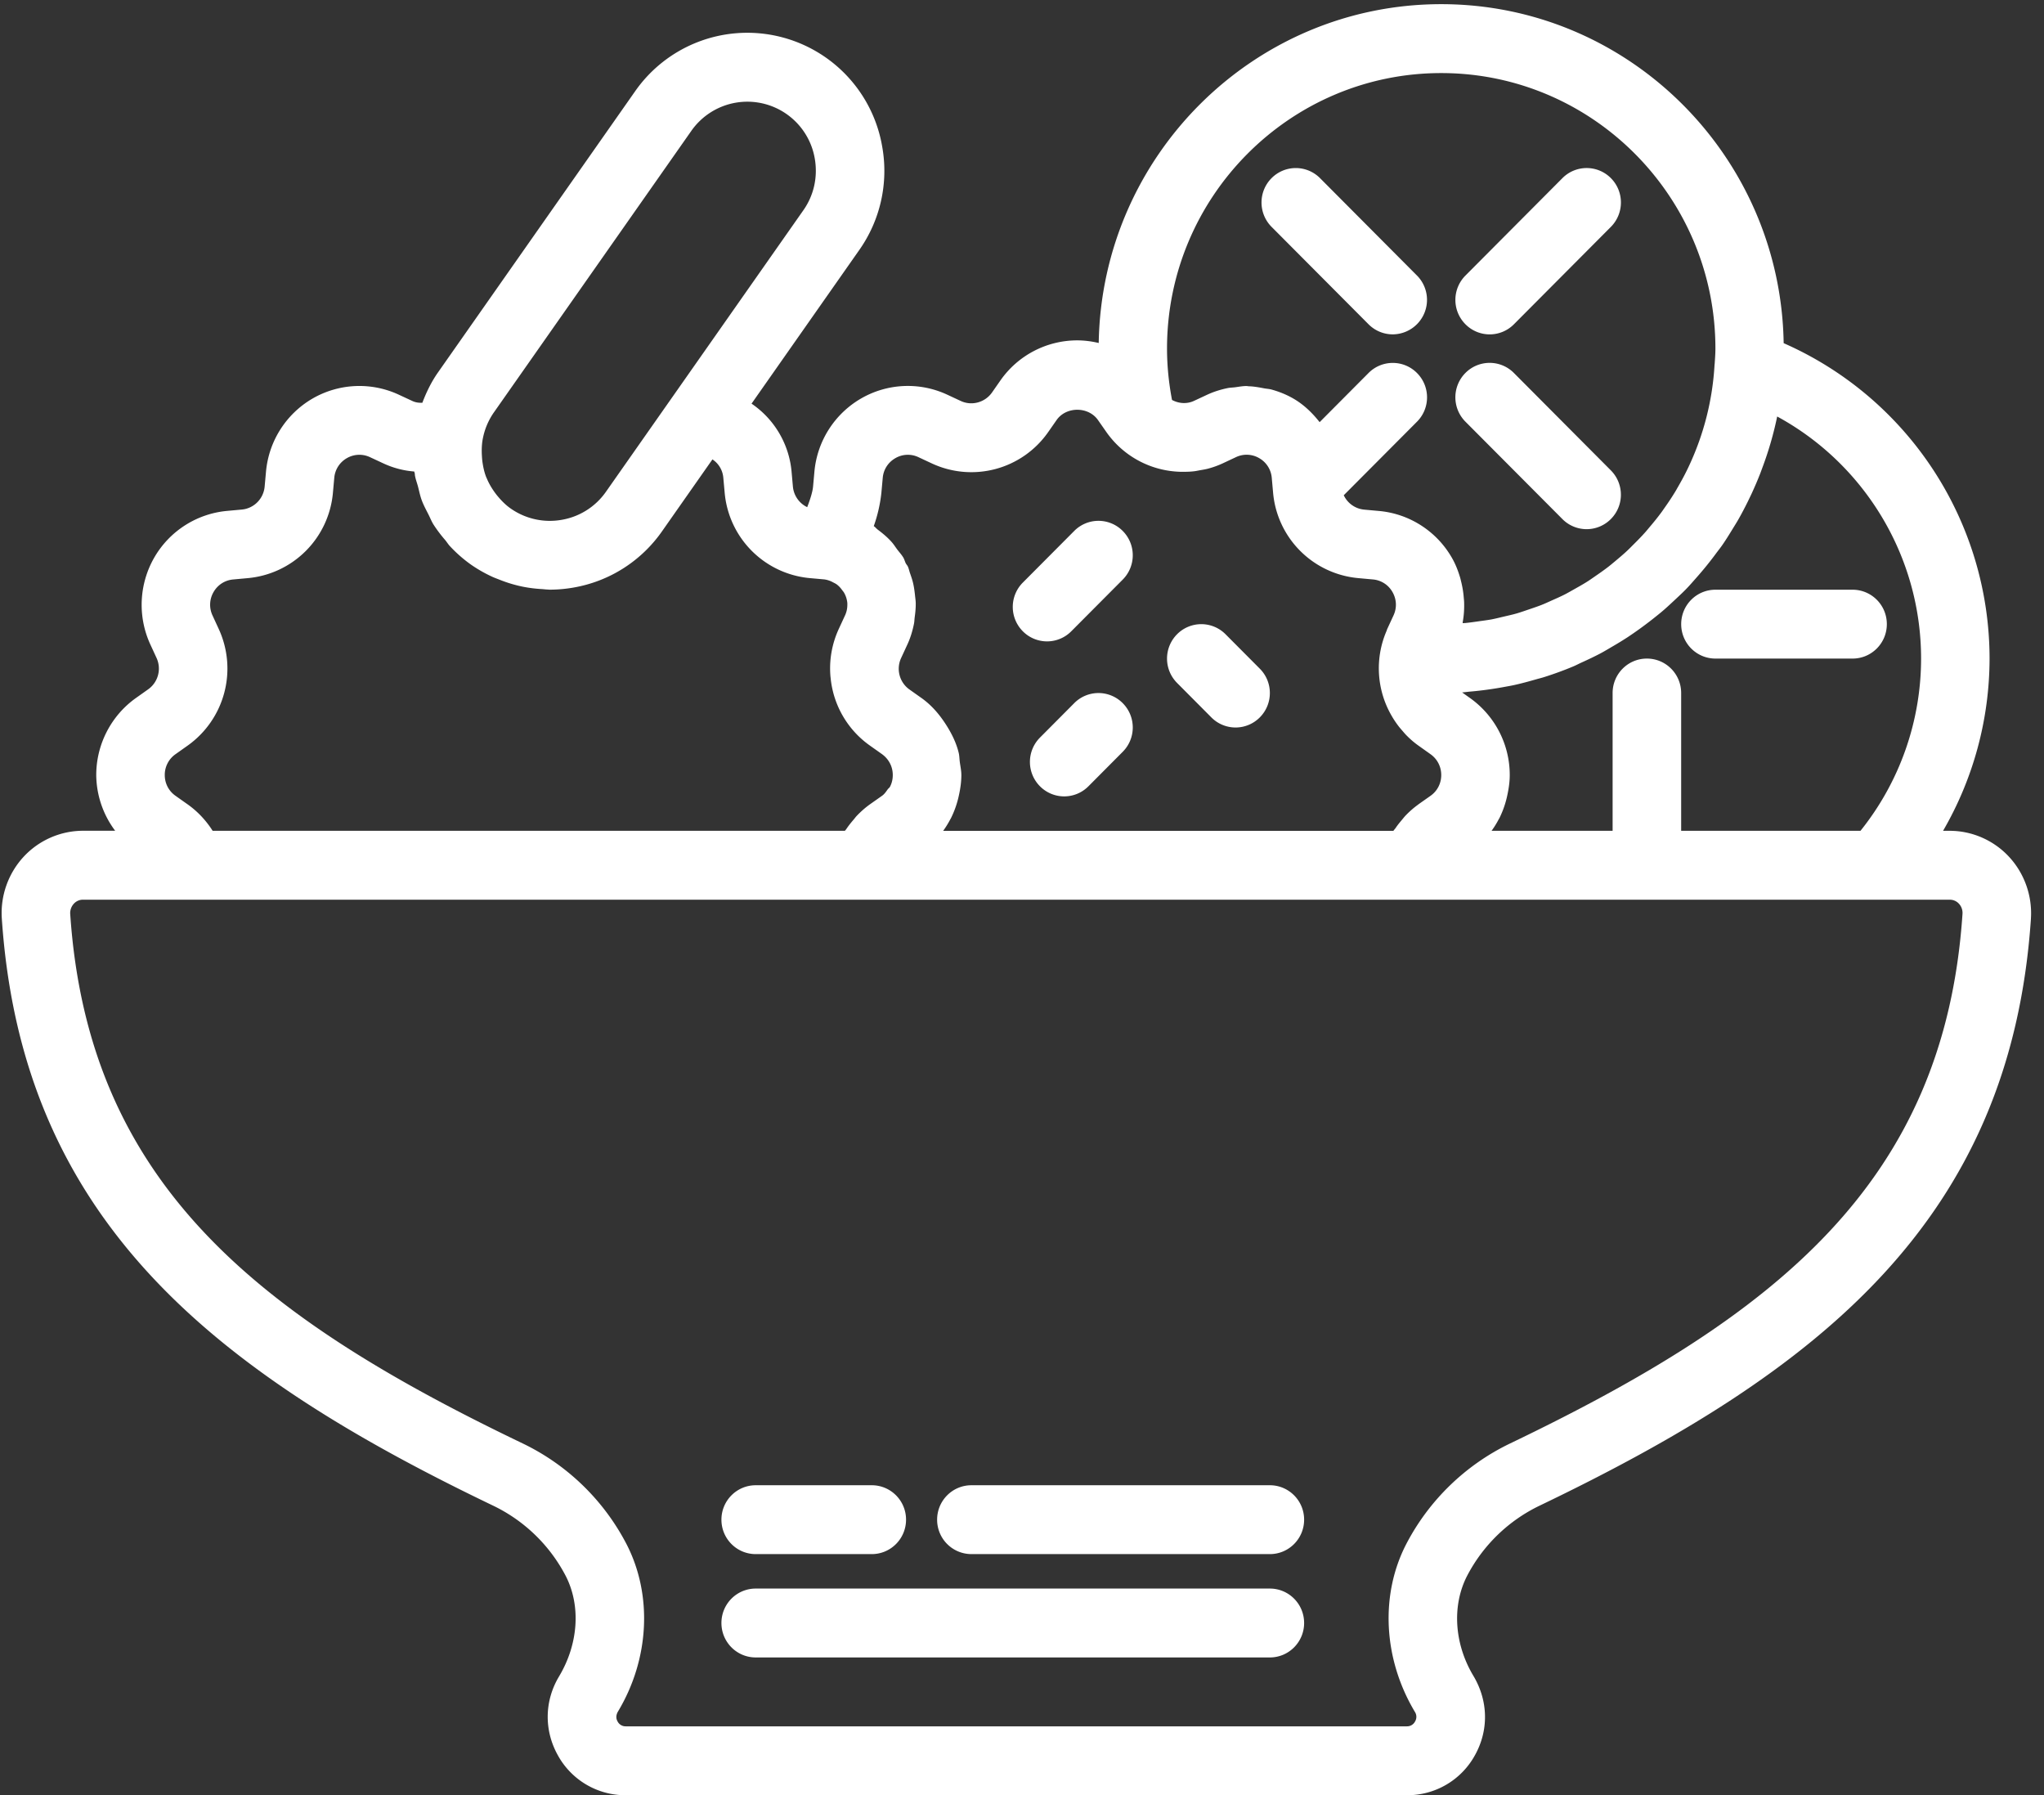 <svg xmlns="http://www.w3.org/2000/svg" width="82" height="72" viewBox="0 0 82 72"><rect x="0" y="0" width="82" height="72" fill="#333333" stroke="none"/><g><g><path fill="#fff" d="M81.476 36.845c-.815 12.084-8.467 18.15-19.703 23.542a6.407 6.407 0 0 0-2.918 2.822c-.612 1.19-.516 2.724.253 4.007.604 1.009.62 2.193.058 3.193a3.09 3.09 0 0 1-2.723 1.596H25.106a3.087 3.087 0 0 1-2.723-1.596c-.562-1-.546-2.184.044-3.168.782-1.306.88-2.843.267-4.034a6.415 6.415 0 0 0-2.918-2.82C8.537 54.995.886 48.927.073 36.843a3.327 3.327 0 0 1 .878-2.482 3.26 3.26 0 0 1 2.378-1.04H4.62a3.775 3.775 0 0 1-.759-2.235c0-1.228.597-2.384 1.597-3.093l.485-.344a1.02 1.02 0 0 0 .337-1.26l-.249-.54a3.805 3.805 0 0 1 .156-3.483 3.77 3.77 0 0 1 2.92-1.874l.591-.054c.489-.044.875-.432.919-.923l.054-.595a3.783 3.783 0 0 1 1.865-2.933 3.755 3.755 0 0 1 3.464-.156l.54.251c.14.066.276.078.404.072.16-.42.356-.829.62-1.206l7.92-11.294a5.49 5.49 0 0 1 9.91 2.241 5.505 5.505 0 0 1-.917 4.125l-4.327 6.17a3.695 3.695 0 0 1 1.606 2.73l.053.594c.033.368.259.678.574.828.122-.317.216-.614.235-.827l.054-.595a3.783 3.783 0 0 1 1.867-2.934 3.748 3.748 0 0 1 3.464-.155l.539.251c.442.207.972.062 1.254-.338l.342-.49a3.76 3.76 0 0 1 3.076-1.602c.294 0 .583.039.864.105.12-7.513 6.233-13.59 13.74-13.59 7.507 0 13.62 6.082 13.738 13.597a13.825 13.825 0 0 1 8.26 12.651 13.79 13.79 0 0 1-1.865 6.908h.267c.896 0 1.763.378 2.377 1.04.619.665.94 1.57.88 2.482zm-10.18-20.14a13.775 13.775 0 0 1-.604 2.08l-.068.185c-.11.284-.23.562-.357.837l-.143.298c-.124.25-.252.497-.391.74-.066.115-.137.227-.206.34-.138.224-.275.45-.425.666-.084.122-.176.235-.263.353-.246.333-.504.651-.778.96-.144.163-.286.329-.439.484-.133.136-.273.265-.412.395-.162.151-.323.303-.492.448-.142.122-.288.236-.435.353a15.11 15.11 0 0 1-.994.718 13.61 13.61 0 0 1-.623.381c-.143.084-.286.17-.433.25-.263.14-.534.267-.806.39-.102.047-.2.1-.305.144-.375.158-.76.298-1.151.423-.124.04-.25.07-.375.106-.28.08-.561.157-.847.22-.156.034-.314.06-.47.089a14.311 14.311 0 0 1-1.299.174c-.108.008-.214.026-.324.033l.316.225a3.784 3.784 0 0 1 1.595 3.09c0 .273-.04.54-.096.802a3.841 3.841 0 0 1-.324.936l-.014.02a3.71 3.71 0 0 1-.295.478h4.856v-5.526c0-.764.614-1.382 1.375-1.382.76 0 1.375.618 1.375 1.382v5.526h7.194a11.043 11.043 0 0 0 2.431-6.908c0-4.09-2.262-7.802-5.774-9.71zm-24.478-2.723c0 .669.067 1.36.2 2.059.133.073.277.113.421.123l.024.001a.94.94 0 0 0 .43-.083l.536-.25c.266-.123.54-.208.821-.266.096-.02.194-.02.292-.032.157-.021.312-.051.47-.051.026 0 .052.01.078.01.21.005.413.042.62.082.102.02.205.022.307.051.303.085.598.202.876.364.415.241.756.573 1.047.942l1.962-1.971a1.369 1.369 0 0 1 1.944 0c.538.54.538 1.413 0 1.953l-2.938 2.95c.15.319.459.544.823.577l.593.054c1.217.11 2.309.81 2.92 1.874.14.24.24.496.32.756.026.076.04.153.06.23.047.194.08.389.096.588.007.081.017.16.018.241.006.253-.01.506-.055.756-.003.018-.003.034-.005.053v.001c.035-.002.071-.002.106-.005.178-.017.354-.043.532-.068.173-.025.348-.046.52-.077.166-.032.328-.074.492-.112.177-.042.356-.08.53-.131.152-.045.299-.097.449-.148.178-.06.357-.12.532-.188.139-.054.274-.118.41-.179.177-.078.356-.157.53-.245.123-.064.244-.134.365-.202.177-.1.355-.198.527-.307.11-.069.214-.144.32-.217.176-.12.35-.243.52-.373.092-.07.18-.146.27-.22.174-.146.347-.29.512-.446.074-.07.145-.142.216-.214.173-.17.344-.344.505-.526.055-.062.107-.127.16-.19.171-.2.337-.405.493-.618l.106-.152c.166-.234.326-.474.473-.722l.056-.1c.158-.271.307-.547.441-.833l.017-.037a11.022 11.022 0 0 0 1.024-4.069c0-.005.004-.014.004-.014.013-.206.03-.41.03-.619 0-6.093-4.934-11.051-11-11.051-6.067 0-11 4.958-11 11.051zm-11.765 7.119c.062.04.106.103.165.146.198.148.388.307.554.494.08.09.143.19.214.287.087.116.186.22.259.345.038.07.056.145.09.216.027.051.068.091.091.145.039.09.055.185.089.276.038.11.076.219.105.332.044.174.068.35.087.529.01.103.027.206.03.31.004.199-.016.396-.044.595-.01.084-.01.169-.029.253-.057.281-.141.56-.264.824l-.251.543c-.205.445-.065.974.335 1.258l.487.345c.397.282.71.648.968 1.047.228.353.42.731.52 1.143.031.124.029.255.047.382.023.173.061.341.061.519v.002c-.001.272-.04.539-.097.8a3.831 3.831 0 0 1-.325.934l-.012.019a3.885 3.885 0 0 1-.296.48H55.9c.026-.042.062-.076.09-.116.07-.107.152-.206.234-.304.057-.067.109-.137.17-.2.152-.157.316-.302.494-.43l.013-.012.49-.345c.272-.193.428-.496.428-.832 0-.336-.156-.64-.429-.835l-.488-.347a3.458 3.458 0 0 1-.455-.387c-.074-.072-.139-.152-.206-.229-.053-.062-.106-.122-.154-.187a3.732 3.732 0 0 1-.242-.363l-.025-.043a3.787 3.787 0 0 1-.193-3.394c.01-.025.014-.047.025-.072l.253-.547c.14-.302.125-.645-.042-.935a.997.997 0 0 0-.788-.506l-.592-.054a3.772 3.772 0 0 1-3.41-3.426l-.053-.593a1.005 1.005 0 0 0-.502-.791.998.998 0 0 0-.933-.042l-.537.252a3.61 3.61 0 0 1-.583.21c-.112.03-.223.046-.336.066-.078.014-.155.032-.234.04-.166.02-.334.022-.5.02h-.04a3.747 3.747 0 0 1-2.966-1.588l-.342-.489c-.384-.546-1.272-.55-1.659.001l-.342.49a3.757 3.757 0 0 1-4.656 1.254l-.542-.253a.991.991 0 0 0-.932.041c-.29.168-.474.456-.503.79l-.054.596a5.874 5.874 0 0 1-.305 1.336zm-15.24-4.559a2.74 2.74 0 0 0-.437 1.018c-.05.24-.057.479-.044.713.004.06.007.119.013.178.028.235.075.466.159.684.005.014.013.025.019.039.084.206.196.398.327.579.036.048.072.097.11.142.15.18.315.35.512.49.002 0 .004.003.007.005a2.735 2.735 0 0 0 2.052.46 2.722 2.722 0 0 0 1.779-1.127l2.556-3.644.001-.001 5.364-7.648c.42-.598.582-1.332.457-2.062a2.744 2.744 0 0 0-4.953-1.12zM8.53 33.322h25.367c.013-.02.034-.04.05-.062.089-.135.189-.259.293-.38.046-.053.086-.111.135-.162.16-.166.333-.32.521-.455l.47-.331.018-.013c.098-.068.161-.164.227-.257.028-.04.072-.064.093-.106.074-.142.112-.3.112-.47 0-.336-.157-.638-.432-.838l-.152-.108-.334-.236a3.764 3.764 0 0 1-1.576-2.72c0-.01-.003-.018-.004-.027-.06-.645.045-1.31.333-1.934l.251-.543c.068-.146.096-.304.091-.458l.001-.02a1.018 1.018 0 0 0-.12-.407c-.027-.053-.067-.096-.102-.144a.982.982 0 0 0-.192-.201c-.048-.038-.101-.062-.155-.09a1.006 1.006 0 0 0-.352-.12l-.591-.053a3.773 3.773 0 0 1-3.41-3.426l-.054-.593a.975.975 0 0 0-.437-.742l-2.023 2.885a5.467 5.467 0 0 1-3.557 2.257 5.585 5.585 0 0 1-.956.083c-.023 0-.045-.005-.069-.005-.09-.002-.176-.016-.265-.02a5.478 5.478 0 0 1-.706-.088 5.391 5.391 0 0 1-.973-.29c-.096-.037-.191-.072-.285-.115a5.541 5.541 0 0 1-.853-.487 5.497 5.497 0 0 1-.84-.736c-.075-.08-.13-.172-.2-.256a5.43 5.43 0 0 1-.465-.618c-.077-.124-.128-.258-.194-.388-.097-.193-.202-.383-.277-.587-.064-.174-.1-.355-.146-.534-.04-.153-.098-.298-.125-.456-.005-.023-.002-.048-.006-.073-.005-.028-.018-.057-.022-.086a3.583 3.583 0 0 1-1.233-.323l-.542-.252a1 1 0 0 0-.932.041 1.006 1.006 0 0 0-.502.79l-.054.596a3.77 3.77 0 0 1-3.412 3.424l-.59.054c-.333.03-.62.215-.787.505a1.012 1.012 0 0 0-.041.939l.248.539a3.791 3.791 0 0 1-1.25 4.683l-.484.343a1.01 1.01 0 0 0-.43.834c0 .337.157.64.43.833l.487.344c.4.283.74.646 1.003 1.06zm70.2 3.336a.543.543 0 0 0-.142-.41.496.496 0 0 0-.369-.162H3.33a.49.49 0 0 0-.368.162.551.551 0 0 0-.145.41c.726 10.782 7.48 16.12 18.144 21.233a9.176 9.176 0 0 1 4.175 4.046c1.049 2.037.918 4.605-.34 6.704-.109.182-.069.32-.019.407a.36.36 0 0 0 .329.194H56.44a.36.36 0 0 0 .328-.194.36.36 0 0 0-.004-.382c-1.272-2.122-1.403-4.69-.353-6.727a9.188 9.188 0 0 1 4.176-4.046C71.25 52.777 78.004 47.44 78.73 36.658zM52.318 60.953c0 .764-.616 1.381-1.375 1.381H38.97a1.378 1.378 0 0 1-1.375-1.381c0-.764.616-1.381 1.375-1.381h11.973c.759 0 1.375.617 1.375 1.38zm-23.376 0c0-.764.616-1.381 1.375-1.381h4.656c.76 0 1.375.617 1.375 1.38 0 .765-.616 1.382-1.375 1.382h-4.656c-.76 0-1.375-.617-1.375-1.381zm23.376 4.144c0 .764-.616 1.382-1.375 1.382H30.317c-.76 0-1.375-.618-1.375-1.382 0-.764.616-1.381 1.375-1.381h20.626c.759 0 1.375.617 1.375 1.381zM51.012 9.099a1.385 1.385 0 0 1 0-1.954 1.37 1.37 0 0 1 1.944 0l3.89 3.907a1.384 1.384 0 0 1-.972 2.359c-.352 0-.704-.136-.972-.405zm7.777 7.814a1.385 1.385 0 0 1 0-1.954 1.369 1.369 0 0 1 1.944 0l3.89 3.907c.537.54.538 1.413 0 1.953a1.368 1.368 0 0 1-1.944 0zm.001-3.907a1.384 1.384 0 0 1 0-1.954l3.89-3.907a1.37 1.37 0 0 1 1.945 0c.537.54.536 1.413 0 1.954l-3.89 3.907a1.368 1.368 0 0 1-1.945 0zM68.82 23.653h5.5c.76 0 1.375.617 1.375 1.38 0 .765-.615 1.382-1.375 1.382h-5.5c-.76 0-1.375-.617-1.375-1.381s.614-1.381 1.375-1.381zM41.033 25.32a1.384 1.384 0 0 1 0-1.953l2.063-2.072a1.369 1.369 0 0 1 1.944 0c.538.54.538 1.413 0 1.953l-2.063 2.072a1.368 1.368 0 0 1-1.944 0zm6.188 2.072a1.385 1.385 0 0 1 0-1.953 1.37 1.37 0 0 1 1.944 0l1.375 1.381c.538.54.538 1.414 0 1.954a1.368 1.368 0 0 1-1.944 0zm-2.181.81c.538.54.538 1.413 0 1.953l-1.375 1.382a1.368 1.368 0 0 1-1.944 0 1.384 1.384 0 0 1 0-1.953l1.375-1.382a1.369 1.369 0 0 1 1.944 0z"/></g></g></svg>